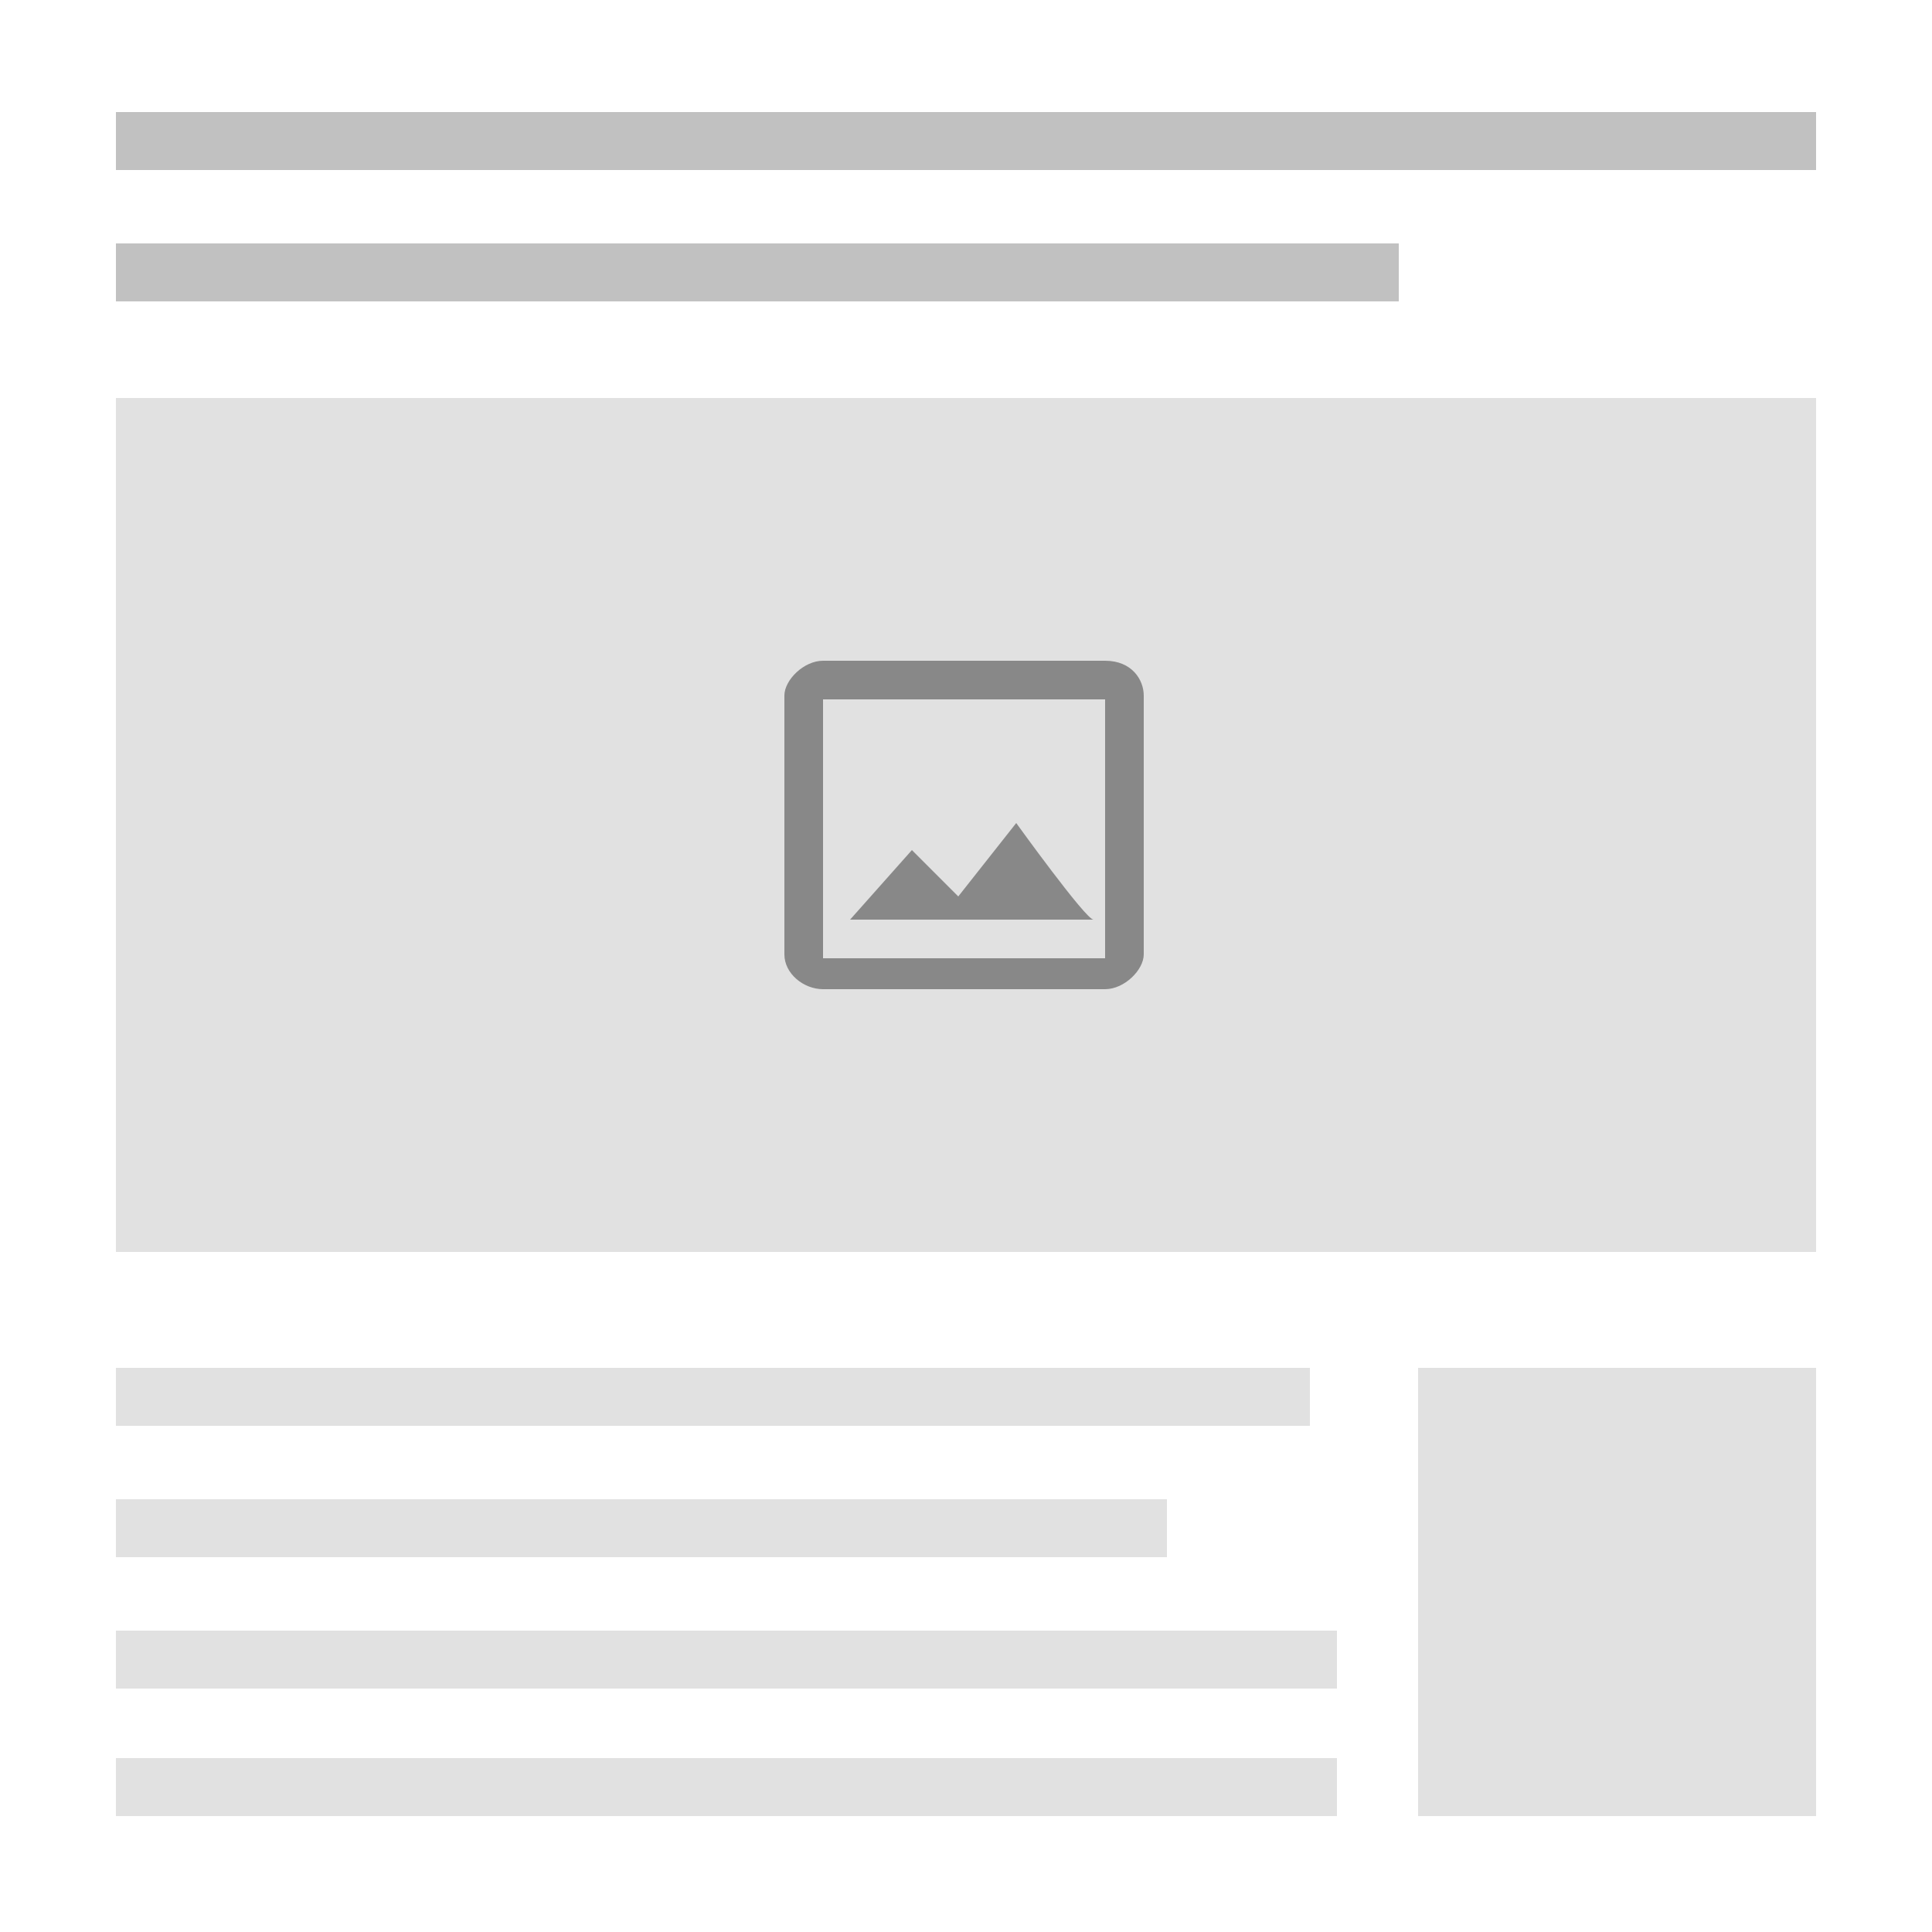 <?xml version="1.0" encoding="utf-8"?>
<!-- Generator: Adobe Illustrator 21.0.0, SVG Export Plug-In . SVG Version: 6.00 Build 0)  -->
<svg version="1.1" id="Layer_1" xmlns="http://www.w3.org/2000/svg" width="70" height="70" xmlns:xlink="http://www.w3.org/1999/xlink" x="0px" y="0px"
	 viewBox="0 0 50 50" style="enable-background:new 0 0 50 50;" xml:space="preserve">
<style type="text/css">
	.st0{fill:#E1E1E1;}
	.st1{fill:#888888;}
	.st2{fill:#C1C1C1;}
</style>
<g>
	<rect id="Image" x="3" y="10.3" class="st0" width="44" height="22.1"/>
	<g id="Icon">
		<path class="st1" d="M28.6,18.1v6.7h-7.3v-6.7H28.6 M28.6,17.1h-7.3c-0.5,0-1,0.5-1,0.9v6.7c0,0.5,0.5,0.9,1,0.9h7.3
			c0.5,0,1-0.5,1-0.9v-6.7C29.6,17.6,29.3,17.1,28.6,17.1z M26.3,21.3l-1.5,1.9l-1.2-1.2L22,23.8h6.3C28.1,23.8,26.3,21.3,26.3,21.3
			z"/>
	</g>
	<rect x="3" y="6.3" class="st2" width="33.2" height="1.5"/>
	<rect x="3" y="2.9" class="st2" width="44" height="1.5"/>
	<rect x="36.7" y="35.4" class="st0" width="10.3" height="11.6"/>
	<rect x="3" y="38.8" class="st0" width="27.2" height="1.5"/>
	<rect x="3" y="35.4" class="st0" width="30.9" height="1.5"/>
	<rect x="3" y="45.5" class="st0" width="31.6" height="1.5"/>
	<rect x="3" y="42.2" class="st0" width="31.6" height="1.5"/>
</g>
</svg>
